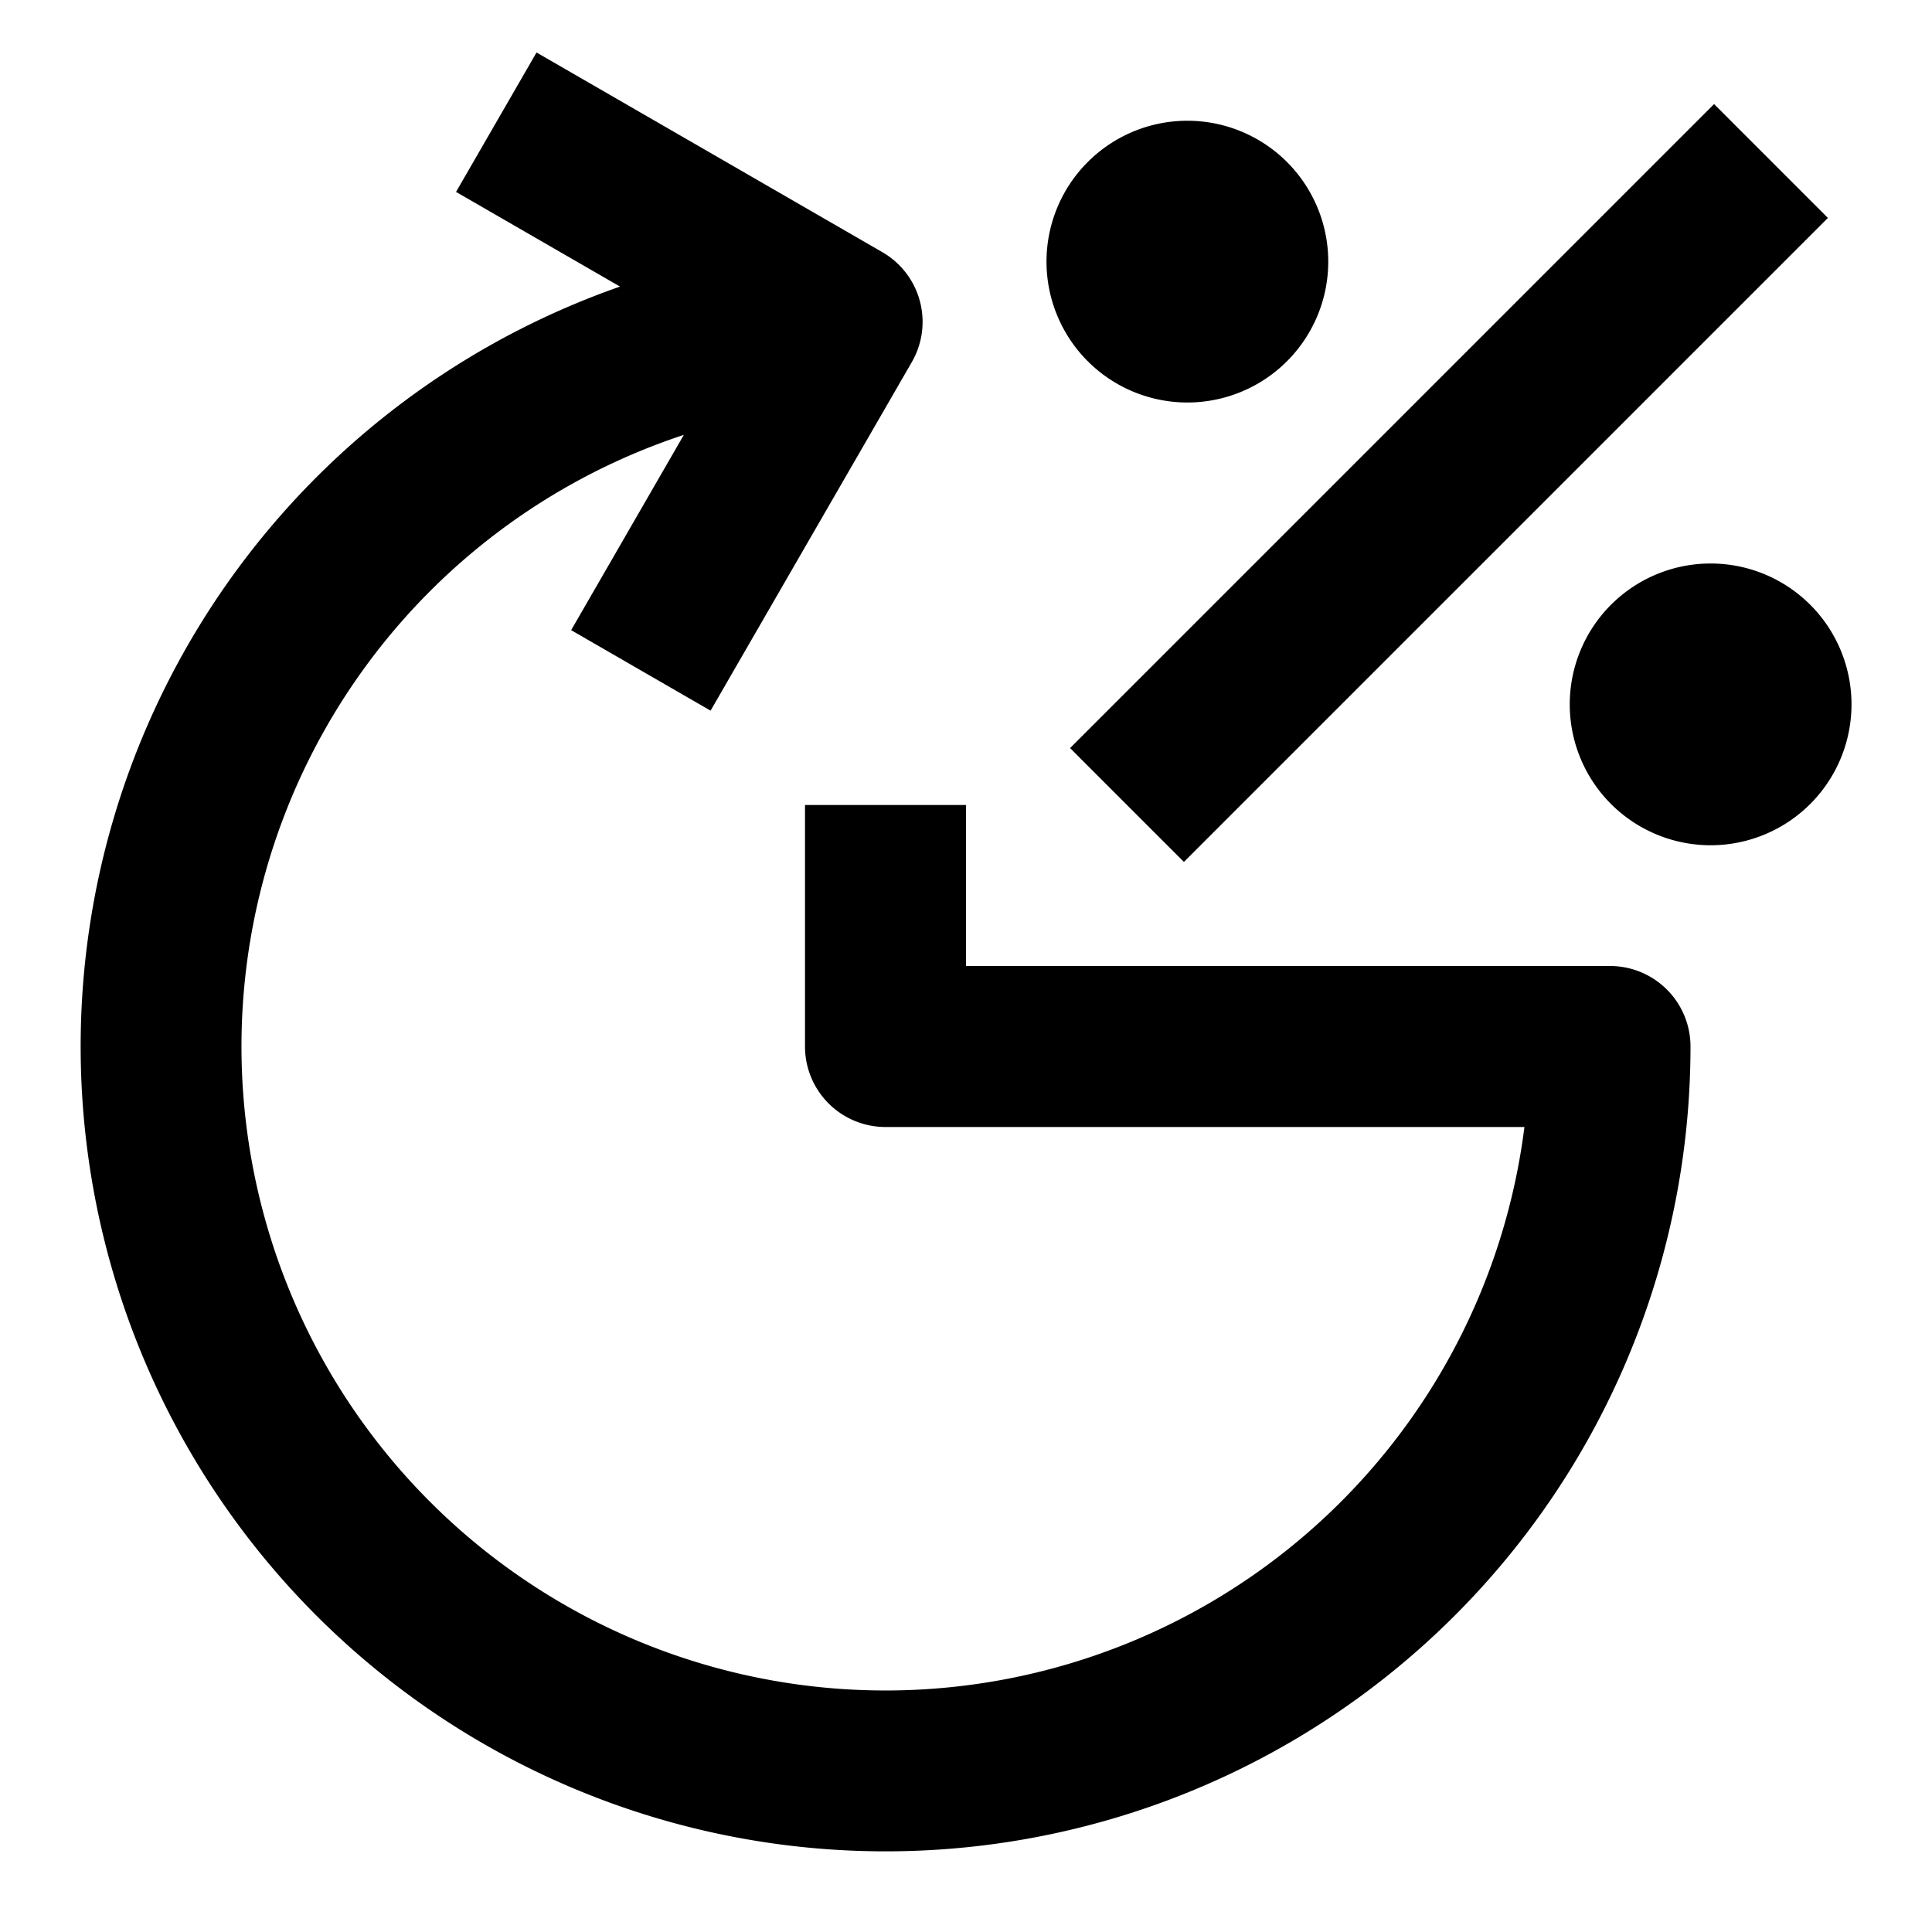 <svg xmlns="http://www.w3.org/2000/svg" width="24" height="24" fill="currentColor" viewBox="0 0 24 24">
  <path d="M10.96 3.132L6.665.652l-1 1.732L7.702 3.56A9.999 9.999 0 1021 13a1 1 0 00-1-1h-8v-2h-2v3a1 1 0 001 1h7.937A8 8 0 118.495 5.402l-1.4 2.426 1.732 1 2.5-4.33a1 1 0 00-.367-1.366z"/>
  <path d="M22.707 2.707l-8 8-1.414-1.414 8-8 1.414 1.414zM14.75 1.5a1.75 1.75 0 100 3.5 1.75 1.75 0 000-3.5zM21.25 7a1.75 1.75 0 100 3.5 1.75 1.75 0 000-3.5z"/>
</svg>
